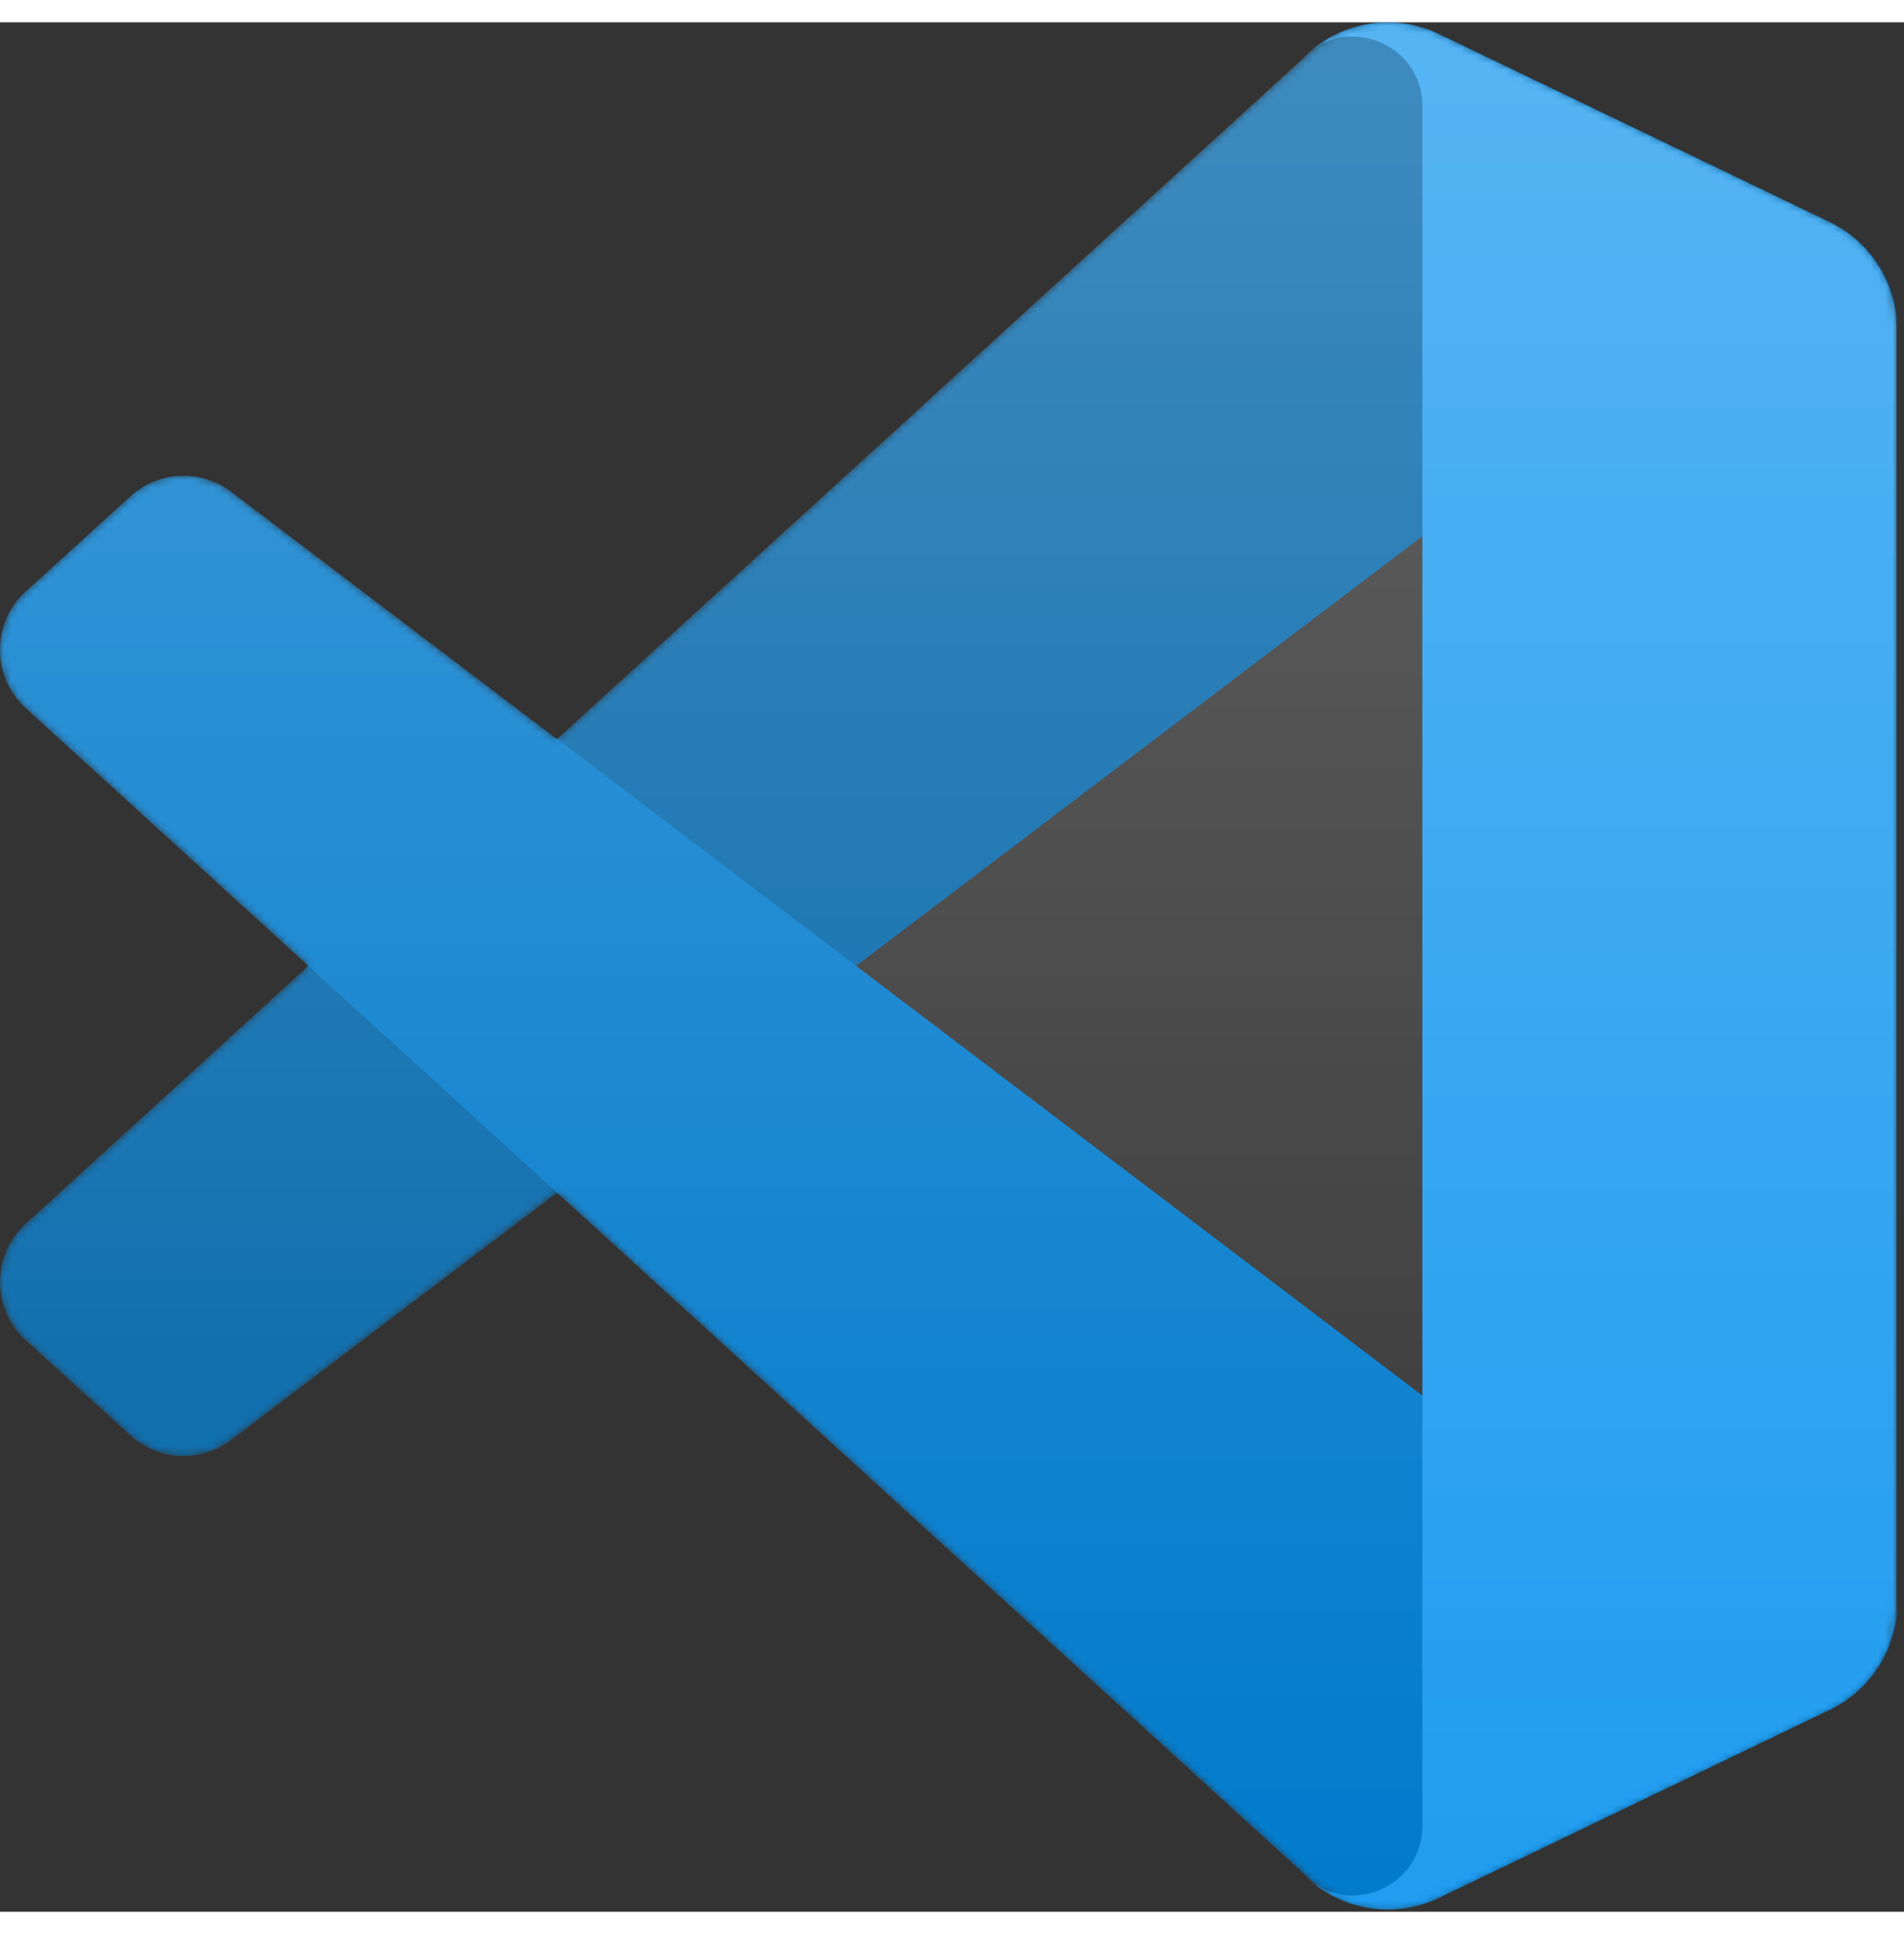 <svg width="64" height="65" viewBox="0 0 256 254" xmlns="http://www.w3.org/2000/svg" xmlns:xlink="http://www.w3.org/1999/xlink" preserveAspectRatio="xMidYMid"><rect x="0" y="0" width="256" height="254" fill="#333333" stroke="none"/><defs><linearGradient x1="50%" y1="0%" x2="50%" y2="100%" id="prefix__c"><stop stop-color="#FFF" offset="0%"/><stop stop-color="#FFF" stop-opacity="0" offset="100%"/></linearGradient><path d="M180.83 252.6a15.87 15.87 0 0012.65-.48l52.5-25.26a15.94 15.94 0 009.02-14.37V41.2c0-6.12-3.5-11.7-9.02-14.36l-52.5-25.26a15.88 15.88 0 00-18.12 3.09L74.86 96.35 31.08 63.12a10.61 10.61 0 00-13.56.6L3.48 76.5a10.63 10.63 0 00-.02 15.72l37.97 34.63-37.97 34.64a10.63 10.63 0 00.02 15.72l14.04 12.77a10.61 10.61 0 0013.56.6l43.78-33.23 100.5 91.7a15.85 15.85 0 005.47 3.57zm10.46-183.64l-76.26 57.88 76.26 57.9V68.95z" id="prefix__a"/></defs><mask id="prefix__b" fill="#fff"><use xlink:href="#prefix__a"/></mask><path d="M246.13 26.87L193.6 1.57a15.89 15.89 0 00-18.12 3.09l-172 156.82a10.63 10.63 0 000 15.72l14.06 12.77c3.79 3.44 9.49 3.7 13.57.6L238.23 33.44a10.55 10.55 0 0116.93 8.4v-.6c0-6.13-3.5-11.71-9.03-14.37z" fill="#0065A9" mask="url(#prefix__b)"/><path d="M246.13 226.82l-52.54 25.3a15.89 15.89 0 01-18.12-3.09L3.47 92.21a10.63 10.63 0 010-15.72l14.06-12.77c3.79-3.44 9.49-3.7 13.57-.6l207.13 157.13a10.55 10.55 0 0016.93-8.4v.6c0 6.13-3.5 11.7-9.03 14.37z" fill="#007ACC" mask="url(#prefix__b)"/><path d="M193.43 252.13a15.9 15.9 0 01-18.13-3.08c5.88 5.88 15.94 1.72 15.94-6.6V11.27c0-8.31-10.06-12.48-15.94-6.6a15.9 15.9 0 0118.13-3.08l52.53 25.26A15.94 15.94 0 01255 41.21v171.3c0 6.12-3.5 11.7-9.03 14.36l-52.53 25.26z" fill="#1F9CF0" mask="url(#prefix__b)"/><path d="M180.83 252.6a15.87 15.87 0 0012.65-.48l52.5-25.26a15.94 15.94 0 009.02-14.37V41.2c0-6.12-3.5-11.7-9.02-14.36l-52.5-25.26a15.88 15.88 0 00-18.12 3.09L74.86 96.35 31.08 63.12a10.61 10.61 0 00-13.56.6L3.48 76.5a10.63 10.63 0 00-.02 15.72l37.97 34.63-37.97 34.64a10.63 10.63 0 00.02 15.72l14.04 12.77a10.61 10.61 0 0013.56.6l43.78-33.23 100.5 91.7a15.86 15.86 0 005.47 3.57zm10.46-183.64l-76.26 57.88 76.26 57.9V68.95z" fill-opacity=".25" fill="url(#prefix__c)" mask="url(#prefix__b)"/></svg>